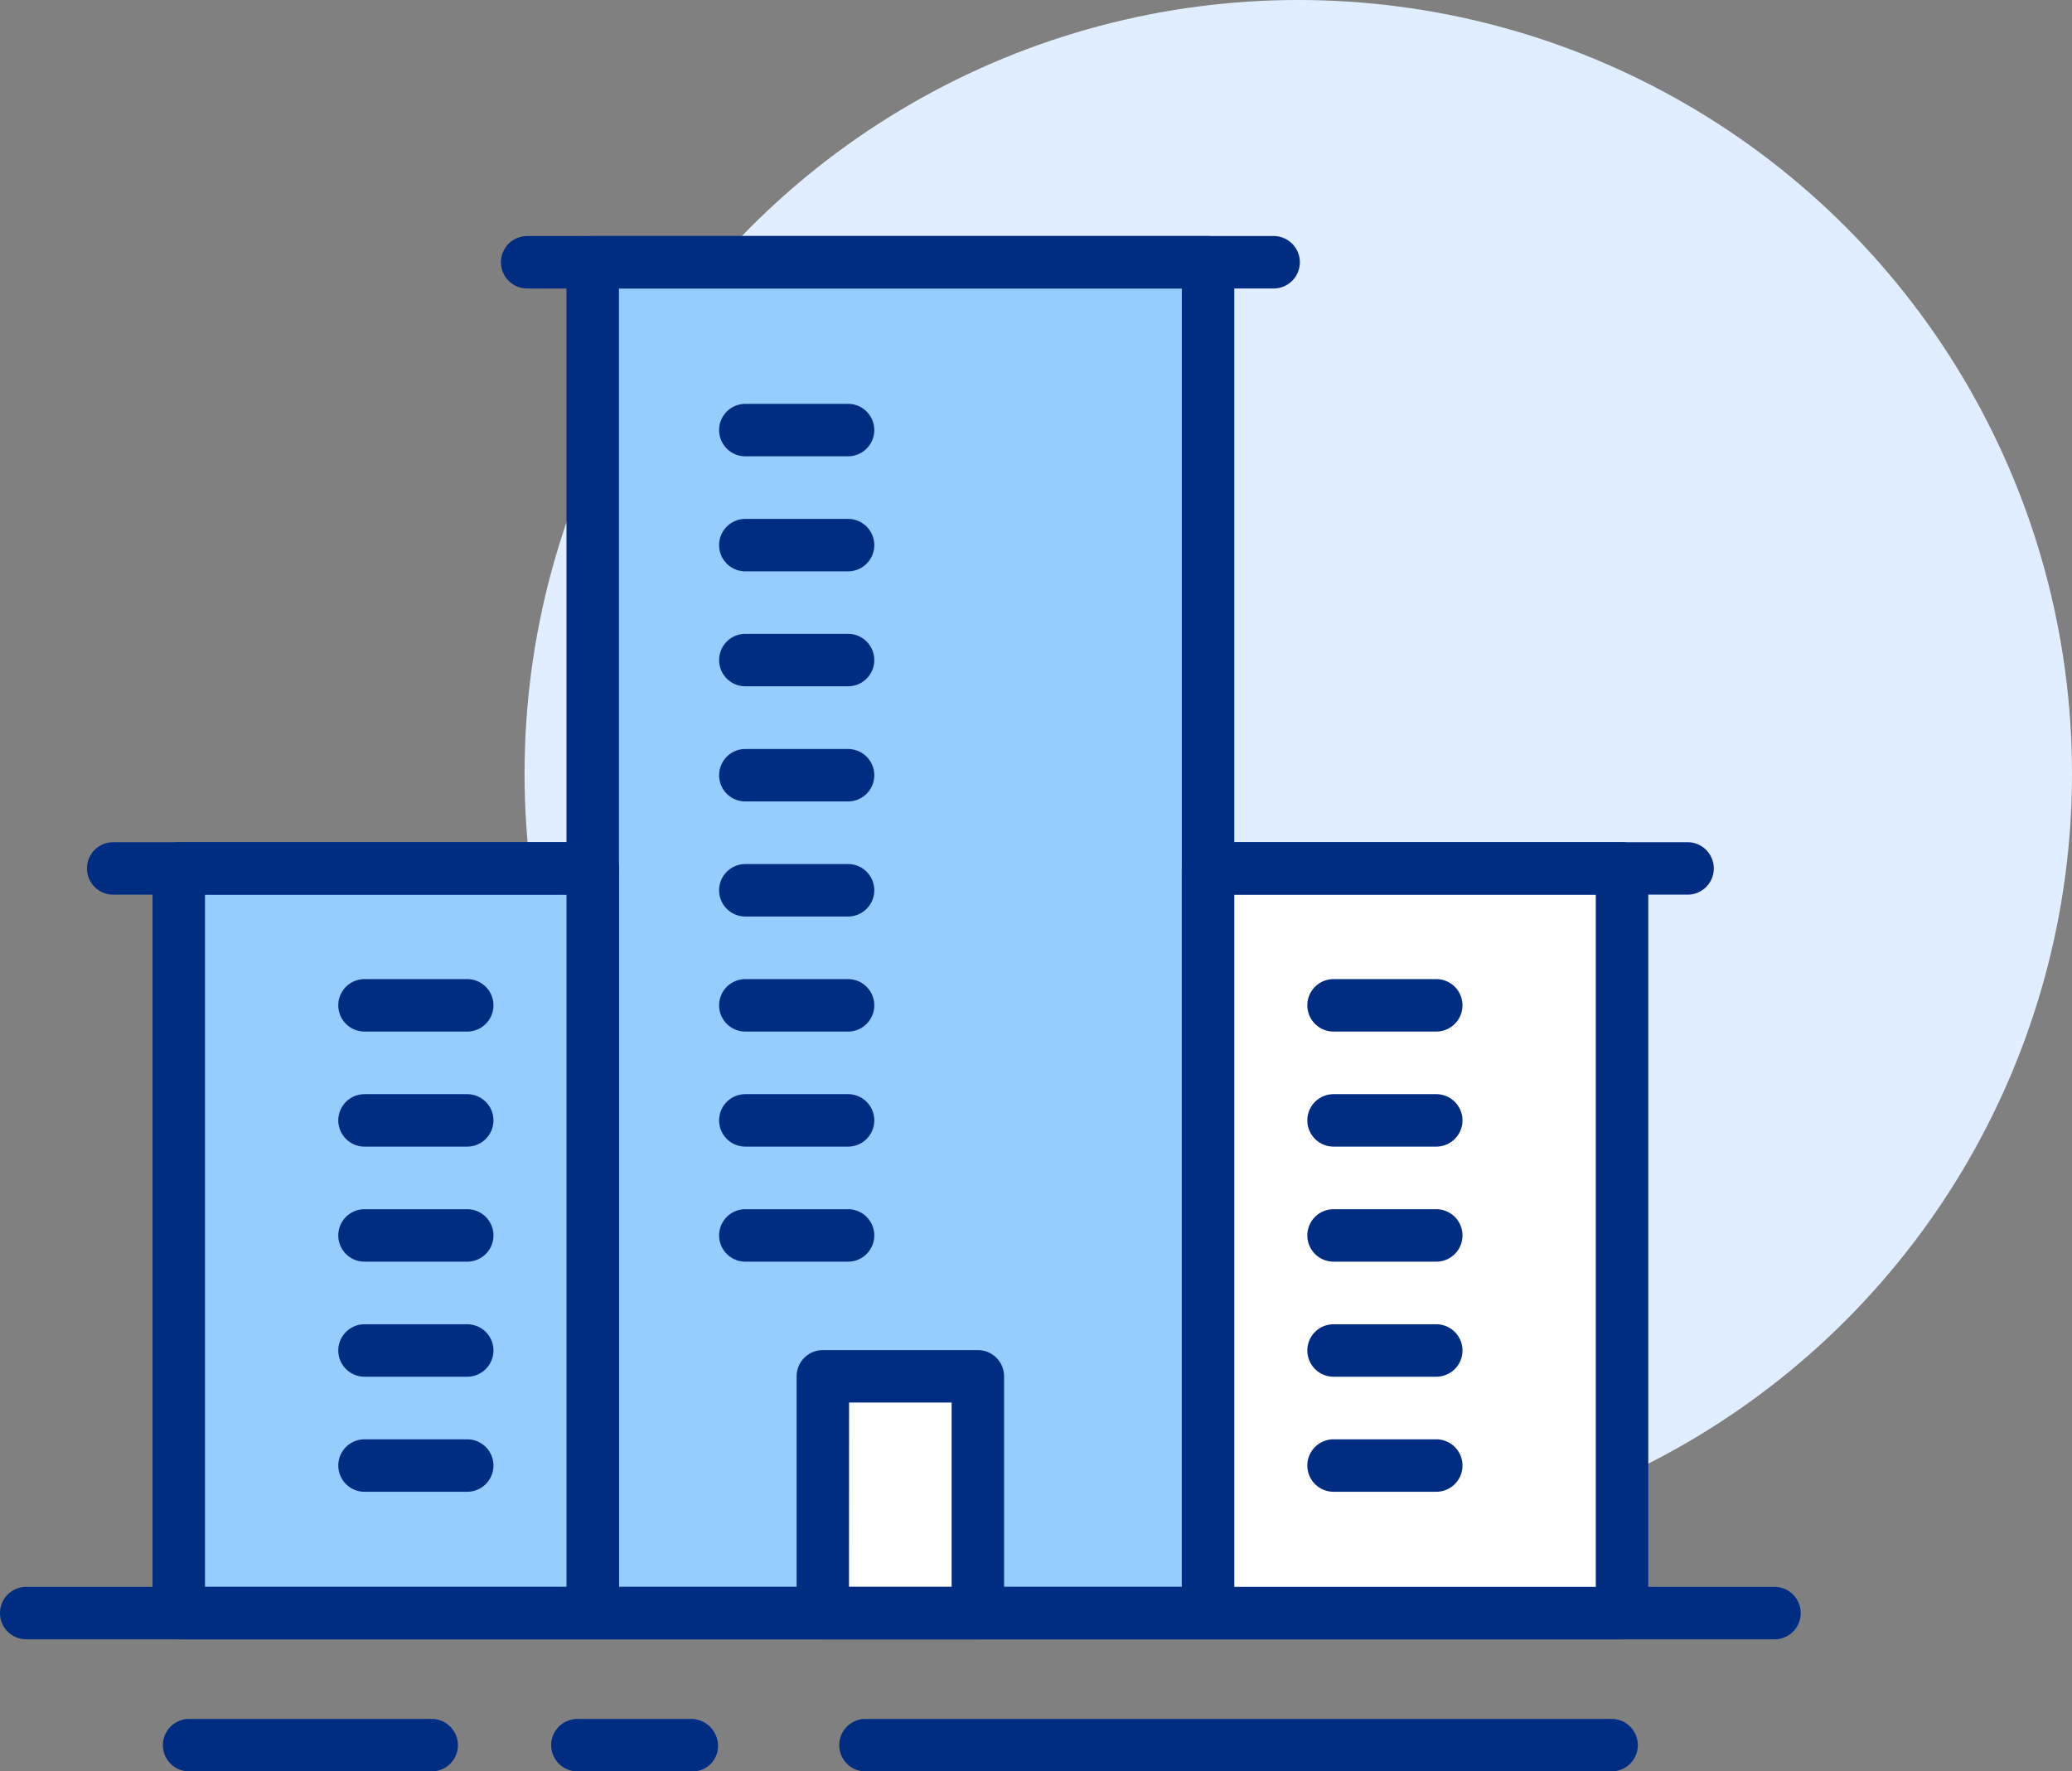 <svg xmlns="http://www.w3.org/2000/svg" width="79" height="67.544" viewBox="0 0 79 67.544">
  <rect x="0" y="0" width="79" height="67.544" fill="#808080" stroke="none"/>
  <g id="Group_641" data-name="Group 641" transform="translate(-833 -5964)">
    <circle id="Ellipse_46" data-name="Ellipse 46" cx="29.5" cy="29.5" r="29.5" transform="translate(853 5964)" fill="#e0eeff"/>
    <g id="Group_497" data-name="Group 497" transform="translate(642.983 5209.169)">
      <g id="Group_468" data-name="Group 468">
        <rect id="Rectangle_365" data-name="Rectangle 365" width="23.461" height="51.509" transform="translate(212.616 764.83)" fill="#96cdff"/>
        <path id="Path_290" data-name="Path 290" d="M236.077,817.339H212.616a1,1,0,0,1-1-1V764.831a1,1,0,0,1,1-1h23.461a1,1,0,0,1,1,1v51.508A1,1,0,0,1,236.077,817.339Zm-22.461-2h21.461V765.831H213.616Z" fill="#002d82"/>
      </g>
      <g id="Group_469" data-name="Group 469">
        <path id="Path_291" data-name="Path 291" d="M222.351,781h-3.916a1,1,0,1,1,0-2h3.916a1,1,0,0,1,0,2Z" fill="#002d82"/>
      </g>
      <g id="Group_470" data-name="Group 470">
        <path id="Path_292" data-name="Path 292" d="M222.351,785.391h-3.916a1,1,0,1,1,0-2h3.916a1,1,0,0,1,0,2Z" fill="#002d82"/>
      </g>
      <g id="Group_471" data-name="Group 471">
        <path id="Path_293" data-name="Path 293" d="M222.351,789.778h-3.916a1,1,0,1,1,0-2h3.916a1,1,0,0,1,0,2Z" fill="#002d82"/>
      </g>
      <g id="Group_472" data-name="Group 472">
        <path id="Path_294" data-name="Path 294" d="M222.351,794.165h-3.916a1,1,0,1,1,0-2h3.916a1,1,0,0,1,0,2Z" fill="#002d82"/>
      </g>
      <g id="Group_473" data-name="Group 473">
        <path id="Path_295" data-name="Path 295" d="M222.351,798.552h-3.916a1,1,0,1,1,0-2h3.916a1,1,0,0,1,0,2Z" fill="#002d82"/>
      </g>
      <g id="Group_474" data-name="Group 474">
        <path id="Path_296" data-name="Path 296" d="M222.351,802.939h-3.916a1,1,0,1,1,0-2h3.916a1,1,0,0,1,0,2Z" fill="#002d82"/>
      </g>
      <g id="Group_475" data-name="Group 475">
        <rect id="Rectangle_366" data-name="Rectangle 366" width="5.913" height="9.028" transform="translate(221.39 807.311)" fill="#fff"/>
        <path id="Path_297" data-name="Path 297" d="M227.3,817.339H221.39a1,1,0,0,1-1-1v-9.028a1,1,0,0,1,1-1H227.3a1,1,0,0,1,1,1v9.028A1,1,0,0,1,227.3,817.339Zm-4.913-2H226.3v-7.028H222.39Z" fill="#002d82"/>
      </g>
      <g id="Group_476" data-name="Group 476">
        <rect id="Rectangle_367" data-name="Rectangle 367" width="15.784" height="28.395" transform="translate(196.832 787.945)" fill="#96cdff"/>
        <path id="Path_298" data-name="Path 298" d="M212.616,817.339H196.833a1,1,0,0,1-1-1V787.945a1,1,0,0,1,1-1h15.783a1,1,0,0,1,1,1v28.394A1,1,0,0,1,212.616,817.339Zm-14.783-2h13.783V788.945H197.833Z" fill="#002d82"/>
      </g>
      <g id="Group_477" data-name="Group 477">
        <path id="Path_299" data-name="Path 299" d="M207.831,794.165h-3.916a1,1,0,0,1,0-2h3.916a1,1,0,0,1,0,2Z" fill="#002d82"/>
      </g>
      <g id="Group_478" data-name="Group 478">
        <path id="Path_300" data-name="Path 300" d="M207.831,798.552h-3.916a1,1,0,0,1,0-2h3.916a1,1,0,0,1,0,2Z" fill="#002d82"/>
      </g>
      <g id="Group_479" data-name="Group 479">
        <path id="Path_301" data-name="Path 301" d="M207.831,802.939h-3.916a1,1,0,0,1,0-2h3.916a1,1,0,0,1,0,2Z" fill="#002d82"/>
      </g>
      <g id="Group_480" data-name="Group 480">
        <path id="Path_302" data-name="Path 302" d="M207.831,807.326h-3.916a1,1,0,0,1,0-2h3.916a1,1,0,0,1,0,2Z" fill="#002d82"/>
      </g>
      <g id="Group_481" data-name="Group 481">
        <path id="Path_303" data-name="Path 303" d="M207.831,811.713h-3.916a1,1,0,0,1,0-2h3.916a1,1,0,0,1,0,2Z" fill="#002d82"/>
      </g>
      <g id="Group_482" data-name="Group 482">
        <path id="Path_304" data-name="Path 304" d="M257.674,817.339H191.017a1,1,0,0,1,0-2h66.657a1,1,0,0,1,0,2Z" fill="#002d82"/>
      </g>
      <g id="Group_483" data-name="Group 483">
        <path id="Path_305" data-name="Path 305" d="M251.463,822.375H223.015a1,1,0,0,1,0-2h28.448a1,1,0,1,1,0,2Z" fill="#002d82"/>
      </g>
      <g id="Group_484" data-name="Group 484">
        <path id="Path_306" data-name="Path 306" d="M206.476,822.375h-9.248a1,1,0,1,1,0-2h9.248a1,1,0,0,1,0,2Z" fill="#002d82"/>
      </g>
      <g id="Group_485" data-name="Group 485">
        <path id="Path_307" data-name="Path 307" d="M216.432,822.375h-4.4a1,1,0,0,1,0-2h4.323a1.033,1.033,0,0,1,1.039,1A.968.968,0,0,1,216.432,822.375Z" fill="#002d82"/>
      </g>
      <g id="Group_486" data-name="Group 486">
        <path id="Path_308" data-name="Path 308" d="M222.351,772.23h-3.916a1,1,0,1,1,0-2h3.916a1,1,0,0,1,0,2Z" fill="#002d82"/>
      </g>
      <g id="Group_487" data-name="Group 487">
        <path id="Path_309" data-name="Path 309" d="M222.351,776.617h-3.916a1,1,0,1,1,0-2h3.916a1,1,0,0,1,0,2Z" fill="#002d82"/>
      </g>
      <g id="Group_488" data-name="Group 488">
        <rect id="Rectangle_368" data-name="Rectangle 368" width="15.784" height="28.395" transform="translate(236.077 787.945)" fill="#fff"/>
        <path id="Path_310" data-name="Path 310" d="M251.861,817.339H236.077a1,1,0,0,1-1-1V787.945a1,1,0,0,1,1-1h15.784a1,1,0,0,1,1,1v28.394A1,1,0,0,1,251.861,817.339Zm-14.784-2h13.784V788.945H237.077Z" fill="#002d82"/>
      </g>
      <g id="Group_489" data-name="Group 489">
        <path id="Path_311" data-name="Path 311" d="M244.778,794.165h-3.916a1,1,0,1,1,0-2h3.916a1,1,0,0,1,0,2Z" fill="#002d82"/>
      </g>
      <g id="Group_490" data-name="Group 490">
        <path id="Path_312" data-name="Path 312" d="M244.778,798.552h-3.916a1,1,0,1,1,0-2h3.916a1,1,0,0,1,0,2Z" fill="#002d82"/>
      </g>
      <g id="Group_491" data-name="Group 491">
        <path id="Path_313" data-name="Path 313" d="M244.778,802.939h-3.916a1,1,0,1,1,0-2h3.916a1,1,0,0,1,0,2Z" fill="#002d82"/>
      </g>
      <g id="Group_492" data-name="Group 492">
        <path id="Path_314" data-name="Path 314" d="M244.778,807.326h-3.916a1,1,0,1,1,0-2h3.916a1,1,0,0,1,0,2Z" fill="#002d82"/>
      </g>
      <g id="Group_493" data-name="Group 493">
        <path id="Path_315" data-name="Path 315" d="M244.778,811.713h-3.916a1,1,0,1,1,0-2h3.916a1,1,0,0,1,0,2Z" fill="#002d82"/>
      </g>
      <g id="Group_494" data-name="Group 494">
        <path id="Path_316" data-name="Path 316" d="M254.36,788.945H236.077a1,1,0,1,1,0-2H254.36a1,1,0,0,1,0,2Z" fill="#002d82"/>
      </g>
      <g id="Group_495" data-name="Group 495">
        <path id="Path_317" data-name="Path 317" d="M212.616,788.945H194.333a1,1,0,0,1,0-2h18.283a1,1,0,1,1,0,2Z" fill="#002d82"/>
      </g>
      <g id="Group_496" data-name="Group 496">
        <path id="Path_318" data-name="Path 318" d="M238.577,765.831h-28.46a1,1,0,1,1,0-2h28.46a1,1,0,0,1,0,2Z" fill="#002d82"/>
      </g>
    </g>
  </g>
</svg>
